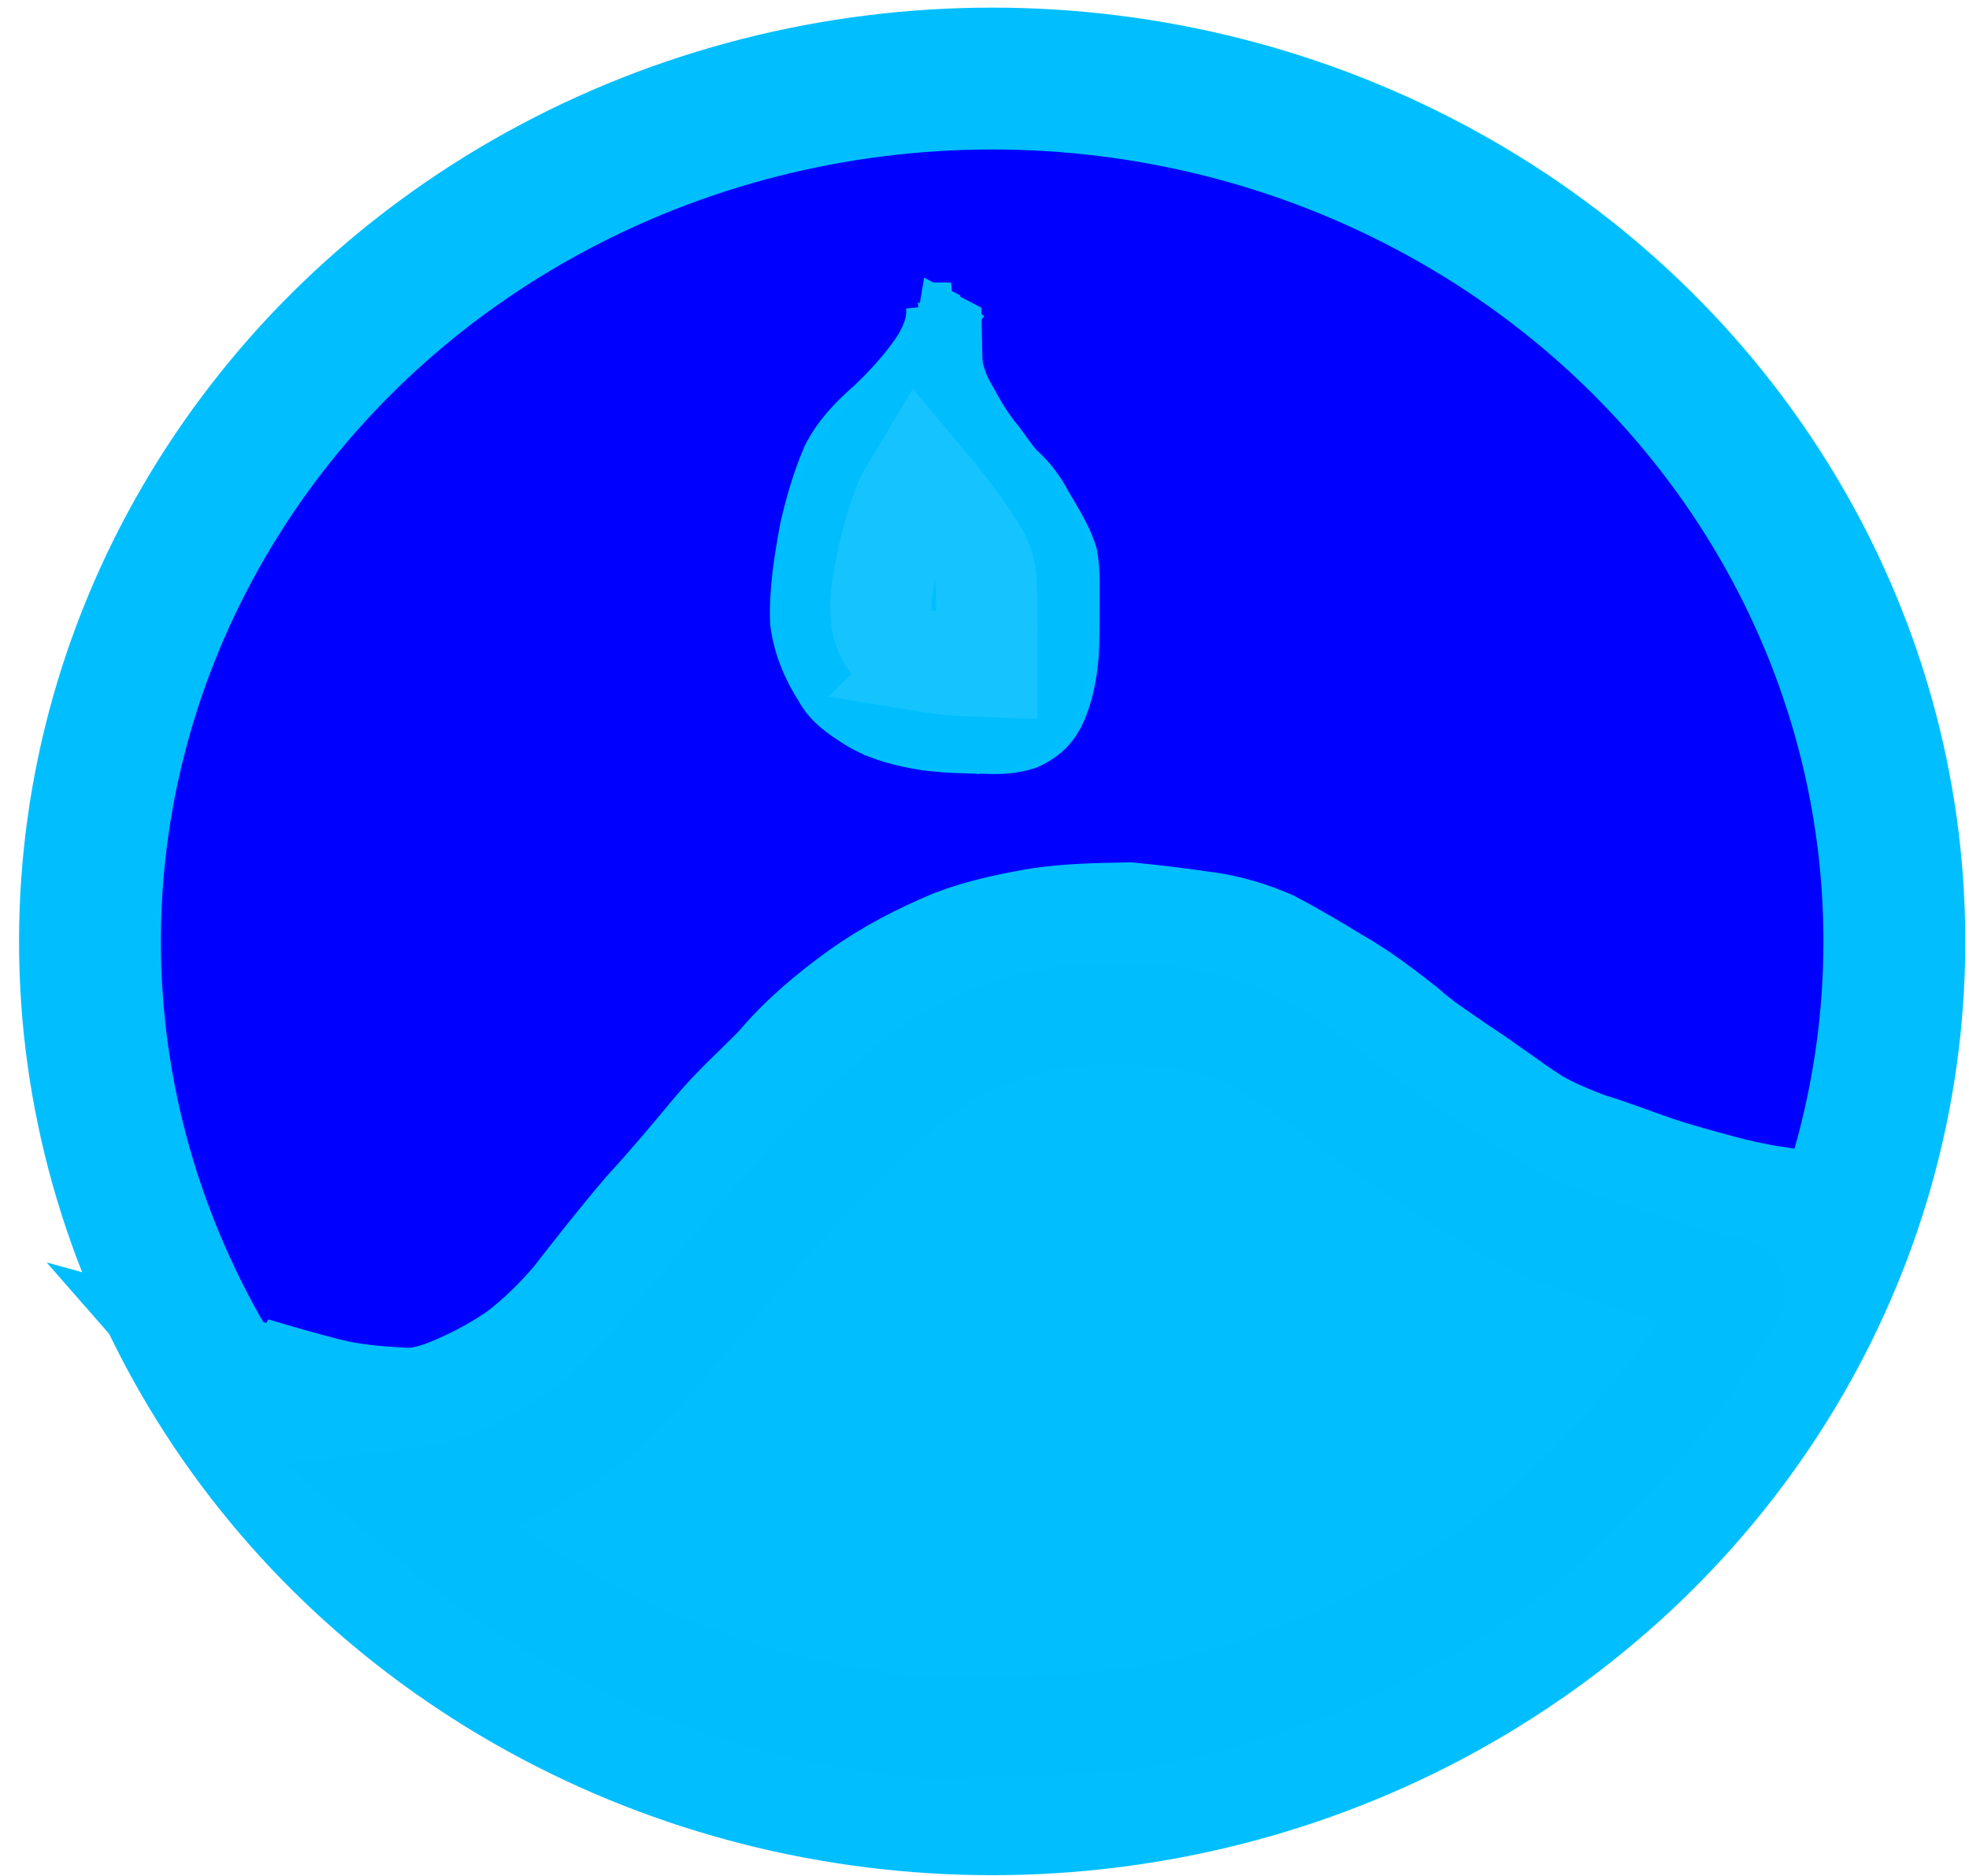 <?xml version="1.0" encoding="UTF-8" standalone="no"?>
<!-- Created with Inkscape (http://www.inkscape.org/) -->

<svg
   width="85mm"
   height="81mm"
   viewBox="0 0 85 81"
   version="1.1"
   id="svg3344"
   inkscape:version="1.2.1 (9c6d41e410, 2022-07-14)"
   sodipodi:docname="wettit-logo.svg"
   xmlns:inkscape="http://www.inkscape.org/namespaces/inkscape"
   xmlns:sodipodi="http://sodipodi.sourceforge.net/DTD/sodipodi-0.dtd"
   xmlns="http://www.w3.org/2000/svg"
   xmlns:svg="http://www.w3.org/2000/svg">
  <sodipodi:namedview
     id="namedview3346"
     pagecolor="#ffffff"
     bordercolor="#111111"
     borderopacity="1"
     inkscape:showpageshadow="0"
     inkscape:pageopacity="0"
     inkscape:pagecheckerboard="1"
     inkscape:deskcolor="#d1d1d1"
     inkscape:document-units="mm"
     showgrid="false"
     inkscape:zoom="0.4676978"
     inkscape:cx="864.87471"
     inkscape:cy="236.26367"
     inkscape:window-width="1366"
     inkscape:window-height="706"
     inkscape:window-x="-8"
     inkscape:window-y="-8"
     inkscape:window-maximized="1"
     inkscape:current-layer="layer1" />
  <defs
     id="defs3341" />
  <g
     inkscape:label="Шар 1"
     inkscape:groupmode="layer"
     id="layer1">
    <ellipse
       style="fill:#0000ff;stroke:#01bfff;stroke-width:6.124"
       id="path7173"
       cx="42.831"
       cy="40.641"
       rx="38.947"
       ry="37.25" />
    <path
       style="fill:#0000ff;stroke:#01bfff;stroke-width:6.124"
       id="path7177"
       d="m 11.023,60.147 c 1.086,0.298 2.166,0.622 3.258,0.897 1.079,0.264 2.184,0.367 3.29,0.422 0.988,0.085 1.911,-0.225 2.803,-0.621 0.977,-0.427 1.925,-0.936 2.801,-1.55 0.935,-0.719 1.773,-1.548 2.542,-2.445 1.005,-1.296 2.01,-2.589 3.077,-3.834 1.029,-1.121 2.012,-2.282 2.988,-3.452 0.836,-1 1.811,-1.86 2.713,-2.796 0.981,-1.168 2.133,-2.141 3.361,-3.026 1.213,-0.878 2.536,-1.545 3.908,-2.119 1.155,-0.437 2.366,-0.686 3.579,-0.89 1.226,-0.172 2.465,-0.195 3.701,-0.212 1.091,0.114 2.184,0.248 3.27,0.41 0.868,0.125 1.724,0.383 2.525,0.745 0.679,0.366 1.346,0.748 2.004,1.151 1.028,0.555 1.954,1.285 2.876,2.003 0.759,0.687 1.615,1.232 2.449,1.814 1.117,0.717 2.163,1.538 3.279,2.257 0.973,0.632 2.027,1.096 3.104,1.506 1.022,0.301 2.011,0.7 3.019,1.042 0.949,0.317 1.915,0.567 2.879,0.833 0.647,0.181 1.307,0.313 1.966,0.437 0.531,0.079 1.071,0.137 1.581,0.316 0,0 -0.314,-0.248 -0.314,-0.248 v 0 c -0.513,-0.168 -1.05,-0.231 -1.582,-0.309 -0.658,-0.125 -1.316,-0.257 -1.962,-0.437 -0.963,-0.262 -1.926,-0.517 -2.874,-0.833 -1.008,-0.344 -1.998,-0.738 -3.019,-1.043 -0.836,-0.321 -1.667,-0.662 -2.441,-1.122 -1.117,-0.716 -2.16,-1.539 -3.278,-2.255 -0.831,-0.583 -1.69,-1.122 -2.446,-1.81 -0.922,-0.719 -1.856,-1.437 -2.876,-2.008 -0.878,-0.539 -1.765,-1.058 -2.673,-1.541 -0.805,-0.353 -1.659,-0.612 -2.528,-0.733 -1.087,-0.158 -2.179,-0.297 -3.271,-0.403 -1.236,0.019 -2.477,0.043 -3.704,0.217 -1.214,0.207 -2.428,0.455 -3.583,0.897 -1.372,0.577 -2.692,1.254 -3.907,2.13 -1.229,0.888 -2.387,1.858 -3.368,3.03 -0.902,0.937 -1.883,1.792 -2.716,2.797 -0.972,1.171 -1.951,2.335 -2.98,3.456 -1.066,1.246 -2.077,2.535 -3.084,3.83 -0.768,0.895 -1.607,1.719 -2.543,2.432 -0.874,0.61 -1.815,1.126 -2.791,1.547 -0.892,0.388 -1.814,0.688 -2.799,0.602 -1.102,-0.054 -2.204,-0.158 -3.279,-0.423 -1.096,-0.278 -2.184,-0.594 -3.267,-0.915 0,0 0.313,0.255 0.313,0.255 z" />
    <path
       style="fill:#0000ff;stroke:#01bfff;stroke-width:2.041;stroke-dasharray:none"
       id="path7181"
       d="m 40.132,13.216 c 0.064,0.637 -0.159,1.184 -0.464,1.726 -0.598,0.931 -1.345,1.74 -2.142,2.496 -0.752,0.655 -1.417,1.357 -1.869,2.256 -0.424,0.991 -0.726,2.027 -0.968,3.077 -0.25,1.351 -0.48,2.733 -0.423,4.112 0.131,1.03 0.533,2.003 1.091,2.867 0.377,0.701 1.002,1.115 1.647,1.526 0.901,0.555 1.924,0.806 2.955,0.965 0.851,0.112 1.71,0.131 2.567,0.142 0.647,0.04 1.262,-0.004 1.878,-0.207 0.796,-0.38 1.218,-0.833 1.537,-1.658 0.272,-0.709 0.403,-1.46 0.469,-2.214 0.045,-0.733 0.038,-1.468 0.037,-2.202 -0.006,-0.728 0.04,-1.454 -0.095,-2.171 -0.234,-0.795 -0.701,-1.496 -1.113,-2.207 -0.318,-0.61 -0.706,-1.122 -1.215,-1.575 -0.385,-0.412 -0.66,-0.906 -1.028,-1.333 -0.44,-0.559 -0.782,-1.175 -1.122,-1.798 -0.368,-0.613 -0.502,-1.31 -0.608,-2.008 0,0 -0.351,-0.175 -0.351,-0.175 v 0 c 0.105,0.701 0.234,1.404 0.601,2.02 0.341,0.623 0.678,1.243 1.115,1.805 0.372,0.426 0.65,0.918 1.027,1.339 0.545,0.48 0.875,0.917 1.223,1.564 0.411,0.707 0.875,1.405 1.117,2.193 0.139,0.715 0.093,1.439 0.1,2.165 2.1e-4,0.733 0.006,1.466 -0.037,2.198 -0.065,0.752 -0.19,1.499 -0.462,2.206 -0.314,0.814 -0.732,1.26 -1.521,1.627 -0.615,0.196 -1.229,0.233 -1.871,0.196 -0.855,-0.01 -1.712,-0.029 -2.56,-0.144 -0.631,-0.1 -1.243,-0.238 -1.848,-0.448 -0.424,-0.147 -0.278,-0.227 -0.429,-0.135 -0.643,-0.41 -1.278,-0.81 -1.656,-1.512 -0.562,-0.857 -0.965,-1.824 -1.104,-2.85 -0.061,-1.376 0.161,-2.755 0.415,-4.103 0.245,-1.046 0.548,-2.077 0.97,-3.065 0.452,-0.892 1.108,-1.596 1.856,-2.248 0.801,-0.758 1.552,-1.57 2.157,-2.501 0.308,-0.546 0.539,-1.098 0.48,-1.741 0,0 -0.357,-0.185 -0.357,-0.185 z" />
    <path
       style="fill:#01bfff;fill-opacity:1;stroke:#00befe;stroke-width:4.364;stroke-dasharray:none;stroke-opacity:1"
       d="m 39.801,30.844 c -2.17,-0.323 -3.075,-1.021 -3.836,-2.96 -0.398,-1.015 -0.189,-3.512 0.49,-5.834 0.467,-1.599 0.684,-1.954 2.146,-3.503 l 1.626,-1.724 0.707,1.258 c 0.389,0.692 1.165,1.798 1.725,2.458 0.56,0.66 1.292,1.674 1.626,2.253 0.558,0.968 0.607,1.261 0.607,3.638 0,4.544 -0.618,5.08 -5.091,4.413 z"
       id="path8051" />
    <path
       style="fill:#01bfff;fill-opacity:1;stroke:#15c4ff;stroke-width:4.364;stroke-dasharray:none;stroke-opacity:1"
       d="m 40.311,28.609 c -1.625,-0.271 -2.291,-0.976 -2.291,-2.425 0,-1.171 0.709,-4.003 1.212,-4.846 l 0.475,-0.795 0.666,0.795 c 0.366,0.437 1.018,1.317 1.447,1.956 0.75,1.115 0.781,1.246 0.781,3.318 v 2.157 l -0.859,-0.032 c -0.473,-0.017 -1.117,-0.075 -1.432,-0.127 z"
       id="path8053" />
    <path
       style="fill:#01bfff;fill-opacity:1;stroke:#00befe;stroke-width:4.364;stroke-dasharray:none;stroke-opacity:1"
       d="m 38.707,74.494 c -0.315,-0.057 -1.552,-0.27 -2.749,-0.475 -5.841,-1 -12.236,-4.031 -16.992,-8.053 l -1.45,-1.227 1.299,-0.165 c 2.664,-0.338 6.261,-2.368 8.437,-4.761 0.693,-0.762 2.539,-2.926 4.102,-4.81 3.941,-4.75 7.716,-8.427 9.78,-9.526 2.957,-1.574 6.239,-2.074 9.856,-1.5 2.24,0.355 4.053,1.24 6.416,3.131 2.466,1.974 7.432,5.206 9.037,5.882 1.892,0.797 7.434,2.551 8.061,2.551 0.221,2e-5 0.401,0.089 0.401,0.197 0,0.108 -0.739,1.339 -1.642,2.736 -2.056,3.178 -6.228,7.489 -9.285,9.594 -4.061,2.797 -8.929,4.88 -13.78,5.899 -1.621,0.34 -3.374,0.486 -6.564,0.548 -2.394,0.046 -4.611,0.037 -4.926,-0.019 z"
       id="path9018" />
    <path
       style="fill:#01bfff;fill-opacity:1;stroke:#00befe;stroke-width:2.041;stroke-dasharray:none;stroke-opacity:1"
       id="path11249"
       d="m 41.003,15.704 c 0.005,-0.149 0.025,-0.297 0.043,-0.445 0,0 -0.337,-0.181 -0.337,-0.181 v 0 c -0.022,0.145 -0.044,0.291 -0.058,0.437 0,0 0.352,0.188 0.352,0.188 z" />
    <path
       style="fill:#01bfff;fill-opacity:1;stroke:#00befe;stroke-width:2.041;stroke-dasharray:none;stroke-opacity:1"
       id="path11251"
       d="m 41.29,14.555 c 0.011,-0.13 0.006,-0.058 0.015,-0.215 0,0 -0.345,-0.182 -0.345,-0.182 v 0 c -0.014,0.151 -0.006,0.082 -0.023,0.206 0,0 0.353,0.19 0.353,0.19 z" />
    <path
       style="fill:#01bfff;fill-opacity:1;stroke:#00befe;stroke-width:2.041;stroke-dasharray:none;stroke-opacity:1"
       id="path11263"
       d="m 40.898,14.112 c 0.041,-0.055 0.083,-0.108 0.123,-0.164 0,0 -0.34,-0.205 -0.34,-0.205 v 0 c -0.041,0.055 -0.083,0.109 -0.127,0.161 0,0 0.344,0.208 0.344,0.208 z" />
    <path
       style="fill:#01bfff;fill-opacity:1;stroke:#00befe;stroke-width:2.041;stroke-dasharray:none;stroke-opacity:1"
       id="path11267"
       d="m 41.004,13.807 c 0.003,-0.019 0.006,-0.037 0.009,-0.056 0,0 -0.351,-0.19 -0.351,-0.19 v 0 c -0.003,0.018 -0.007,0.036 -0.01,0.054 0,0 0.353,0.192 0.353,0.192 z" />
    <path
       style="fill:#01bfff;fill-opacity:1;stroke:#00befe;stroke-width:2.041;stroke-dasharray:none;stroke-opacity:1"
       id="path11271"
       d="m 41.342,14.094 c -0.002,-0.064 -0.002,-0.128 -0.002,-0.191 0,0 -0.353,-0.183 -0.353,-0.183 v 0 c -2.1e-4,0.063 -2.1e-4,0.126 -0.002,0.189 0,0 0.357,0.185 0.357,0.185 z" />
  </g>
</svg>
